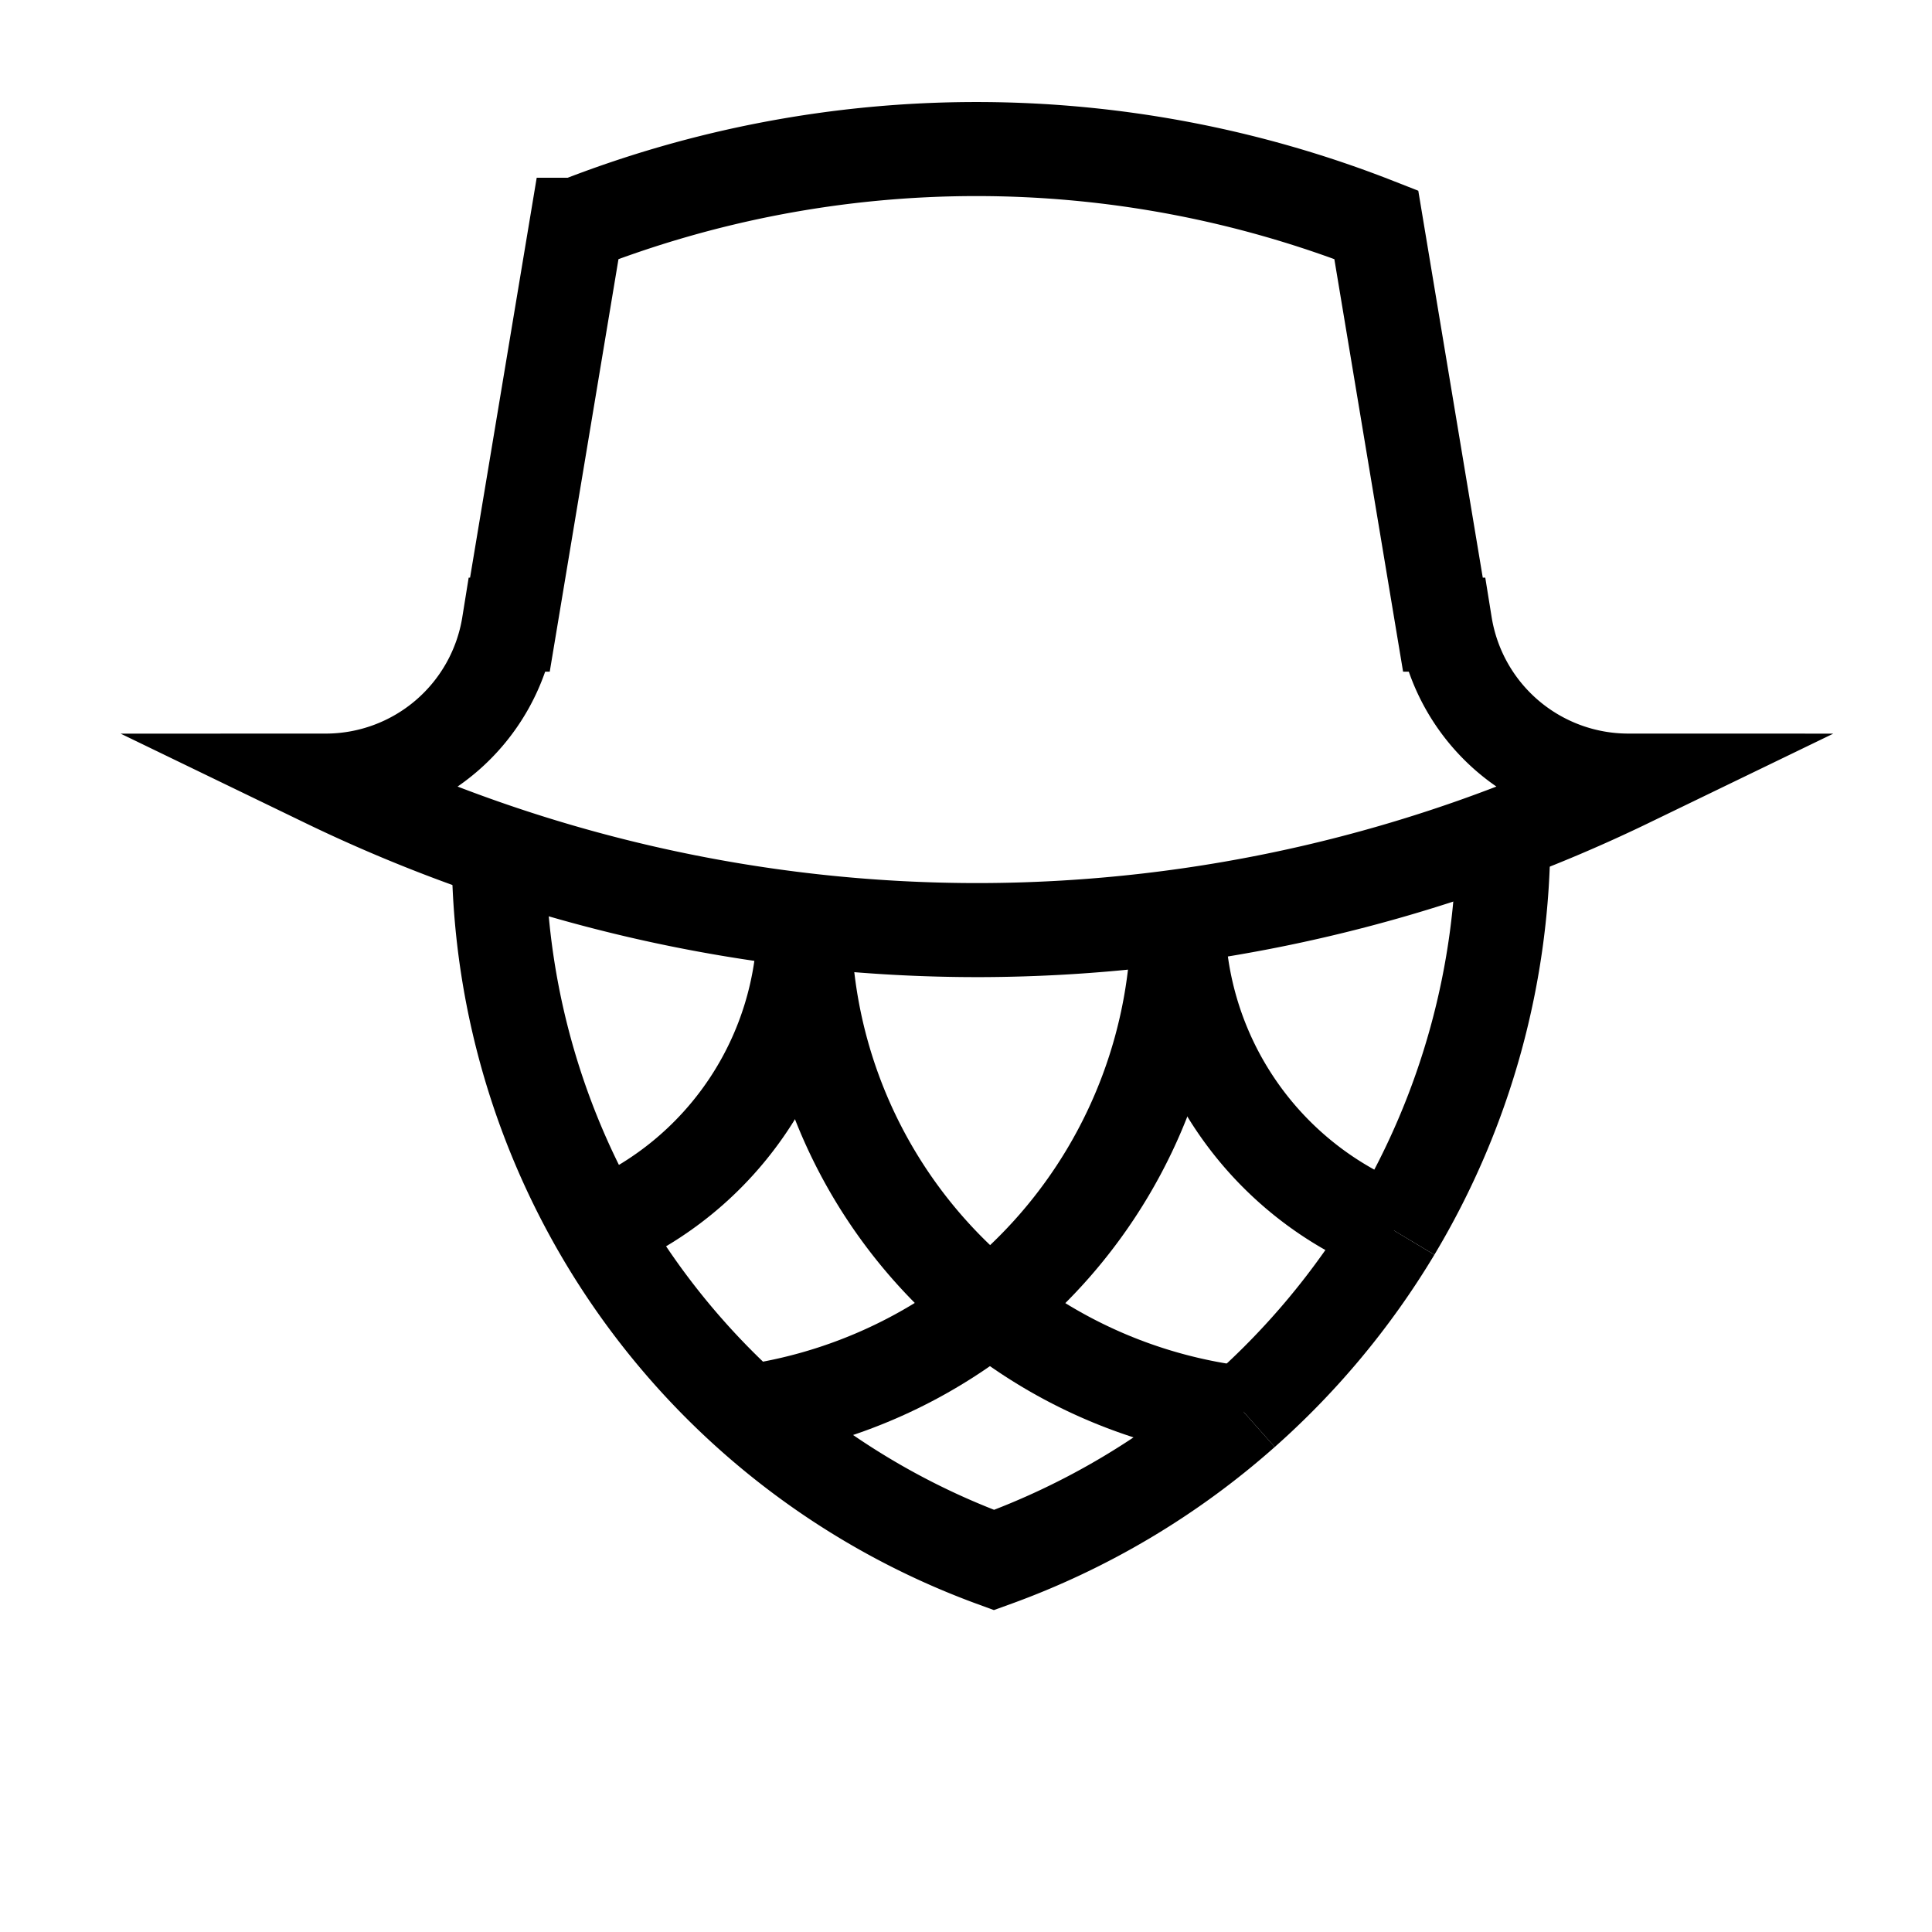 <svg width="410.87" height="410.87" xmlns="http://www.w3.org/2000/svg" data-name="图层 1">

 <g>
  <title>Layer 1</title>
  <path id="svg_2" stroke="#000000" stroke-width="20px" stroke-miterlimit="10" fill="none" d="m346.29,166.008a318.3,318.3 0 0 1 -137.73,31.792a318.391,318.391 0 0 1 -139.3,-31.79a39.441,39.441 0 0 0 38.93,-33.17l0.25,0l14.17,-85.04a232.6,232.6 0 0 1 170.08,0l14.17,85.04l0.49,0a39.451,39.451 0 0 0 38.94,33.168z" class="cls-2"/>
  <line id="svg_3" stroke="#000000" stroke-width="20px" stroke-miterlimit="10" fill="none" y2="132.838" x2="307.35" y1="132.838" x1="307.36" class="cls-3"/>
  <polyline id="svg_4" stroke="#000000" stroke-width="20px" stroke-miterlimit="10" fill="none" points="307.35 132.838 307.36 132.838 308.53 132.838" class="cls-3"/>
  <path id="svg_5" stroke="#000000" stroke-width="20px" stroke-miterlimit="10" fill="none" d="m296.467,261.7a163.4,163.4 0 0 0 23.239,-84.28" class="cls-2"/>
  <path id="svg_6" stroke="#000000" stroke-width="20px" stroke-miterlimit="10" fill="none" d="m264.461,300.244a164.615,164.615 0 0 0 32.006,-38.544" class="cls-2"/>
  <path id="svg_7" stroke="#000000" stroke-width="20px" stroke-miterlimit="10" fill="none" d="m106.077,181.06a160.357,160.357 0 0 0 105.31,150.709a163.8,163.8 0 0 0 53.074,-31.525" class="cls-2"/>
  <path id="svg_8" stroke="#000000" stroke-width="20px" stroke-miterlimit="10" fill="none" d="m171.043,195.666a105.555,105.555 0 0 0 93.418,104.914" class="cls-2"/>
  <path id="svg_9" stroke="#000000" stroke-width="20px" stroke-miterlimit="10" fill="none" d="m250.544,194.9a71.479,71.479 0 0 0 45.921,66.8" class="cls-2"/>
  <path id="svg_10" stroke="#000000" stroke-width="20px" stroke-miterlimit="10" fill="none" d="m250.544,194.9a106.323,106.323 0 0 1 -91.476,105.34" class="cls-2"/>
  <path id="svg_11" stroke="#000000" stroke-width="20px" stroke-miterlimit="10" fill="none" d="m171.043,195.666a70.712,70.712 0 0 1 -43.665,65.381" class="cls-2"/>
 </g>
</svg>